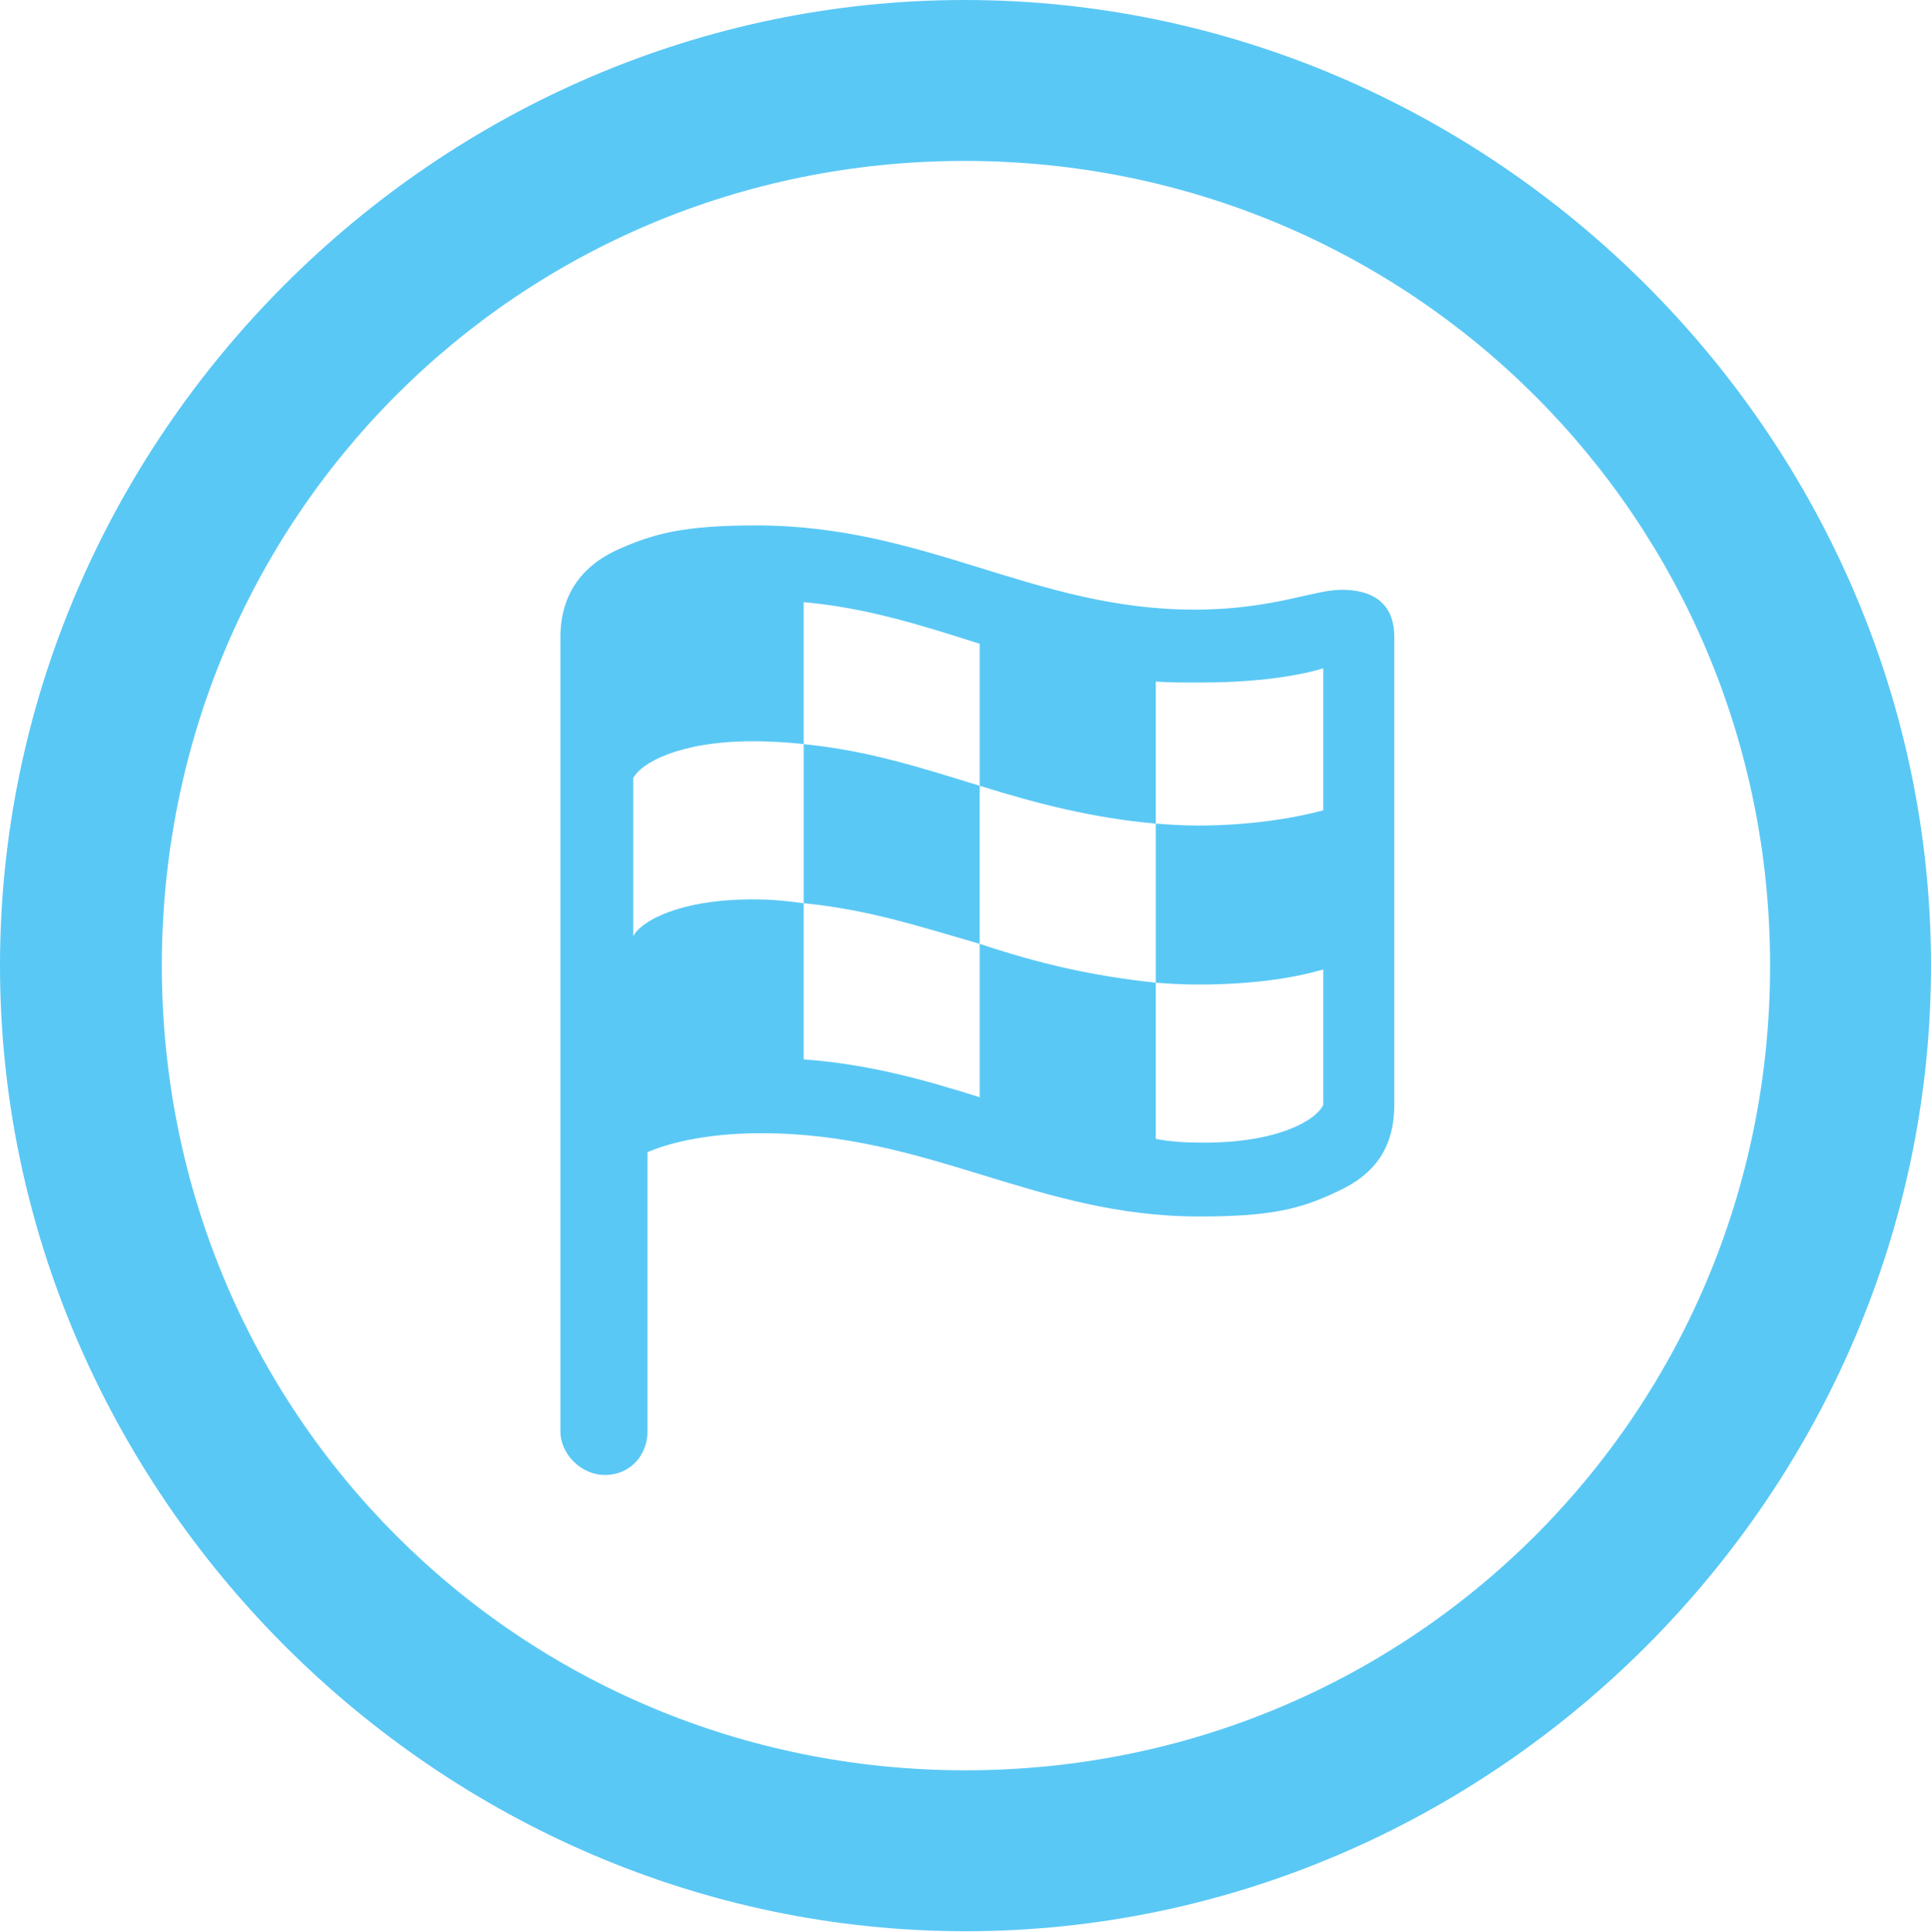 <?xml version="1.0" encoding="UTF-8"?>
<!--Generator: Apple Native CoreSVG 175.5-->
<!DOCTYPE svg
PUBLIC "-//W3C//DTD SVG 1.1//EN"
       "http://www.w3.org/Graphics/SVG/1.1/DTD/svg11.dtd">
<svg version="1.1" xmlns="http://www.w3.org/2000/svg" xmlns:xlink="http://www.w3.org/1999/xlink" width="24.902" height="24.915">
 <g>
  <rect height="24.915" opacity="0" width="24.902" x="0" y="0"/>
  <path d="M12.451 24.902C19.263 24.902 24.902 19.25 24.902 12.451C24.902 5.64 19.25 0 12.439 0C5.64 0 0 5.64 0 12.451C0 19.25 5.652 24.902 12.451 24.902ZM12.451 22.827C6.689 22.827 2.087 18.213 2.087 12.451C2.087 6.689 6.677 2.075 12.439 2.075C18.201 2.075 22.827 6.689 22.827 12.451C22.827 18.213 18.213 22.827 12.451 22.827ZM7.8 19.019C8.13 19.019 8.35 18.762 8.35 18.457L8.35 14.856C8.582 14.758 9.058 14.612 9.814 14.612C11.987 14.612 13.354 15.686 15.466 15.686C16.394 15.686 16.773 15.588 17.236 15.369C17.749 15.137 17.981 14.783 17.981 14.233L17.981 8.215C17.981 7.861 17.798 7.605 17.297 7.605C16.943 7.605 16.406 7.861 15.405 7.861C13.33 7.861 11.951 6.775 9.753 6.775C8.801 6.775 8.423 6.885 7.983 7.08C7.483 7.3 7.227 7.69 7.227 8.215L7.227 18.457C7.227 18.75 7.495 19.019 7.8 19.019ZM8.166 12.073L8.166 10.034C8.264 9.839 8.765 9.558 9.705 9.558C9.9 9.558 10.156 9.57 10.364 9.595L10.364 7.764C11.182 7.837 11.902 8.069 12.634 8.301L12.634 10.132C13.379 10.364 14.087 10.547 14.905 10.62L14.905 8.789C15.076 8.801 15.259 8.801 15.454 8.801C16.101 8.801 16.65 8.74 17.065 8.618L17.065 10.449C16.748 10.535 16.162 10.645 15.454 10.645C15.247 10.645 15.063 10.632 14.905 10.62L14.905 12.671C15.063 12.683 15.234 12.695 15.454 12.695C16.101 12.695 16.65 12.622 17.065 12.5L17.065 14.246C16.968 14.453 16.467 14.734 15.527 14.734C15.295 14.734 15.088 14.722 14.905 14.685L14.905 12.671C14.087 12.585 13.403 12.427 12.634 12.17L12.634 14.148C11.938 13.928 11.206 13.721 10.364 13.66L10.364 11.646C10.156 11.621 9.998 11.597 9.705 11.597C8.765 11.597 8.264 11.877 8.166 12.073ZM10.364 11.646C11.206 11.731 11.829 11.938 12.634 12.17L12.634 10.132C11.877 9.9 11.206 9.68 10.364 9.595Z" fill="#5ac8f5"/>
 </g>
</svg>
